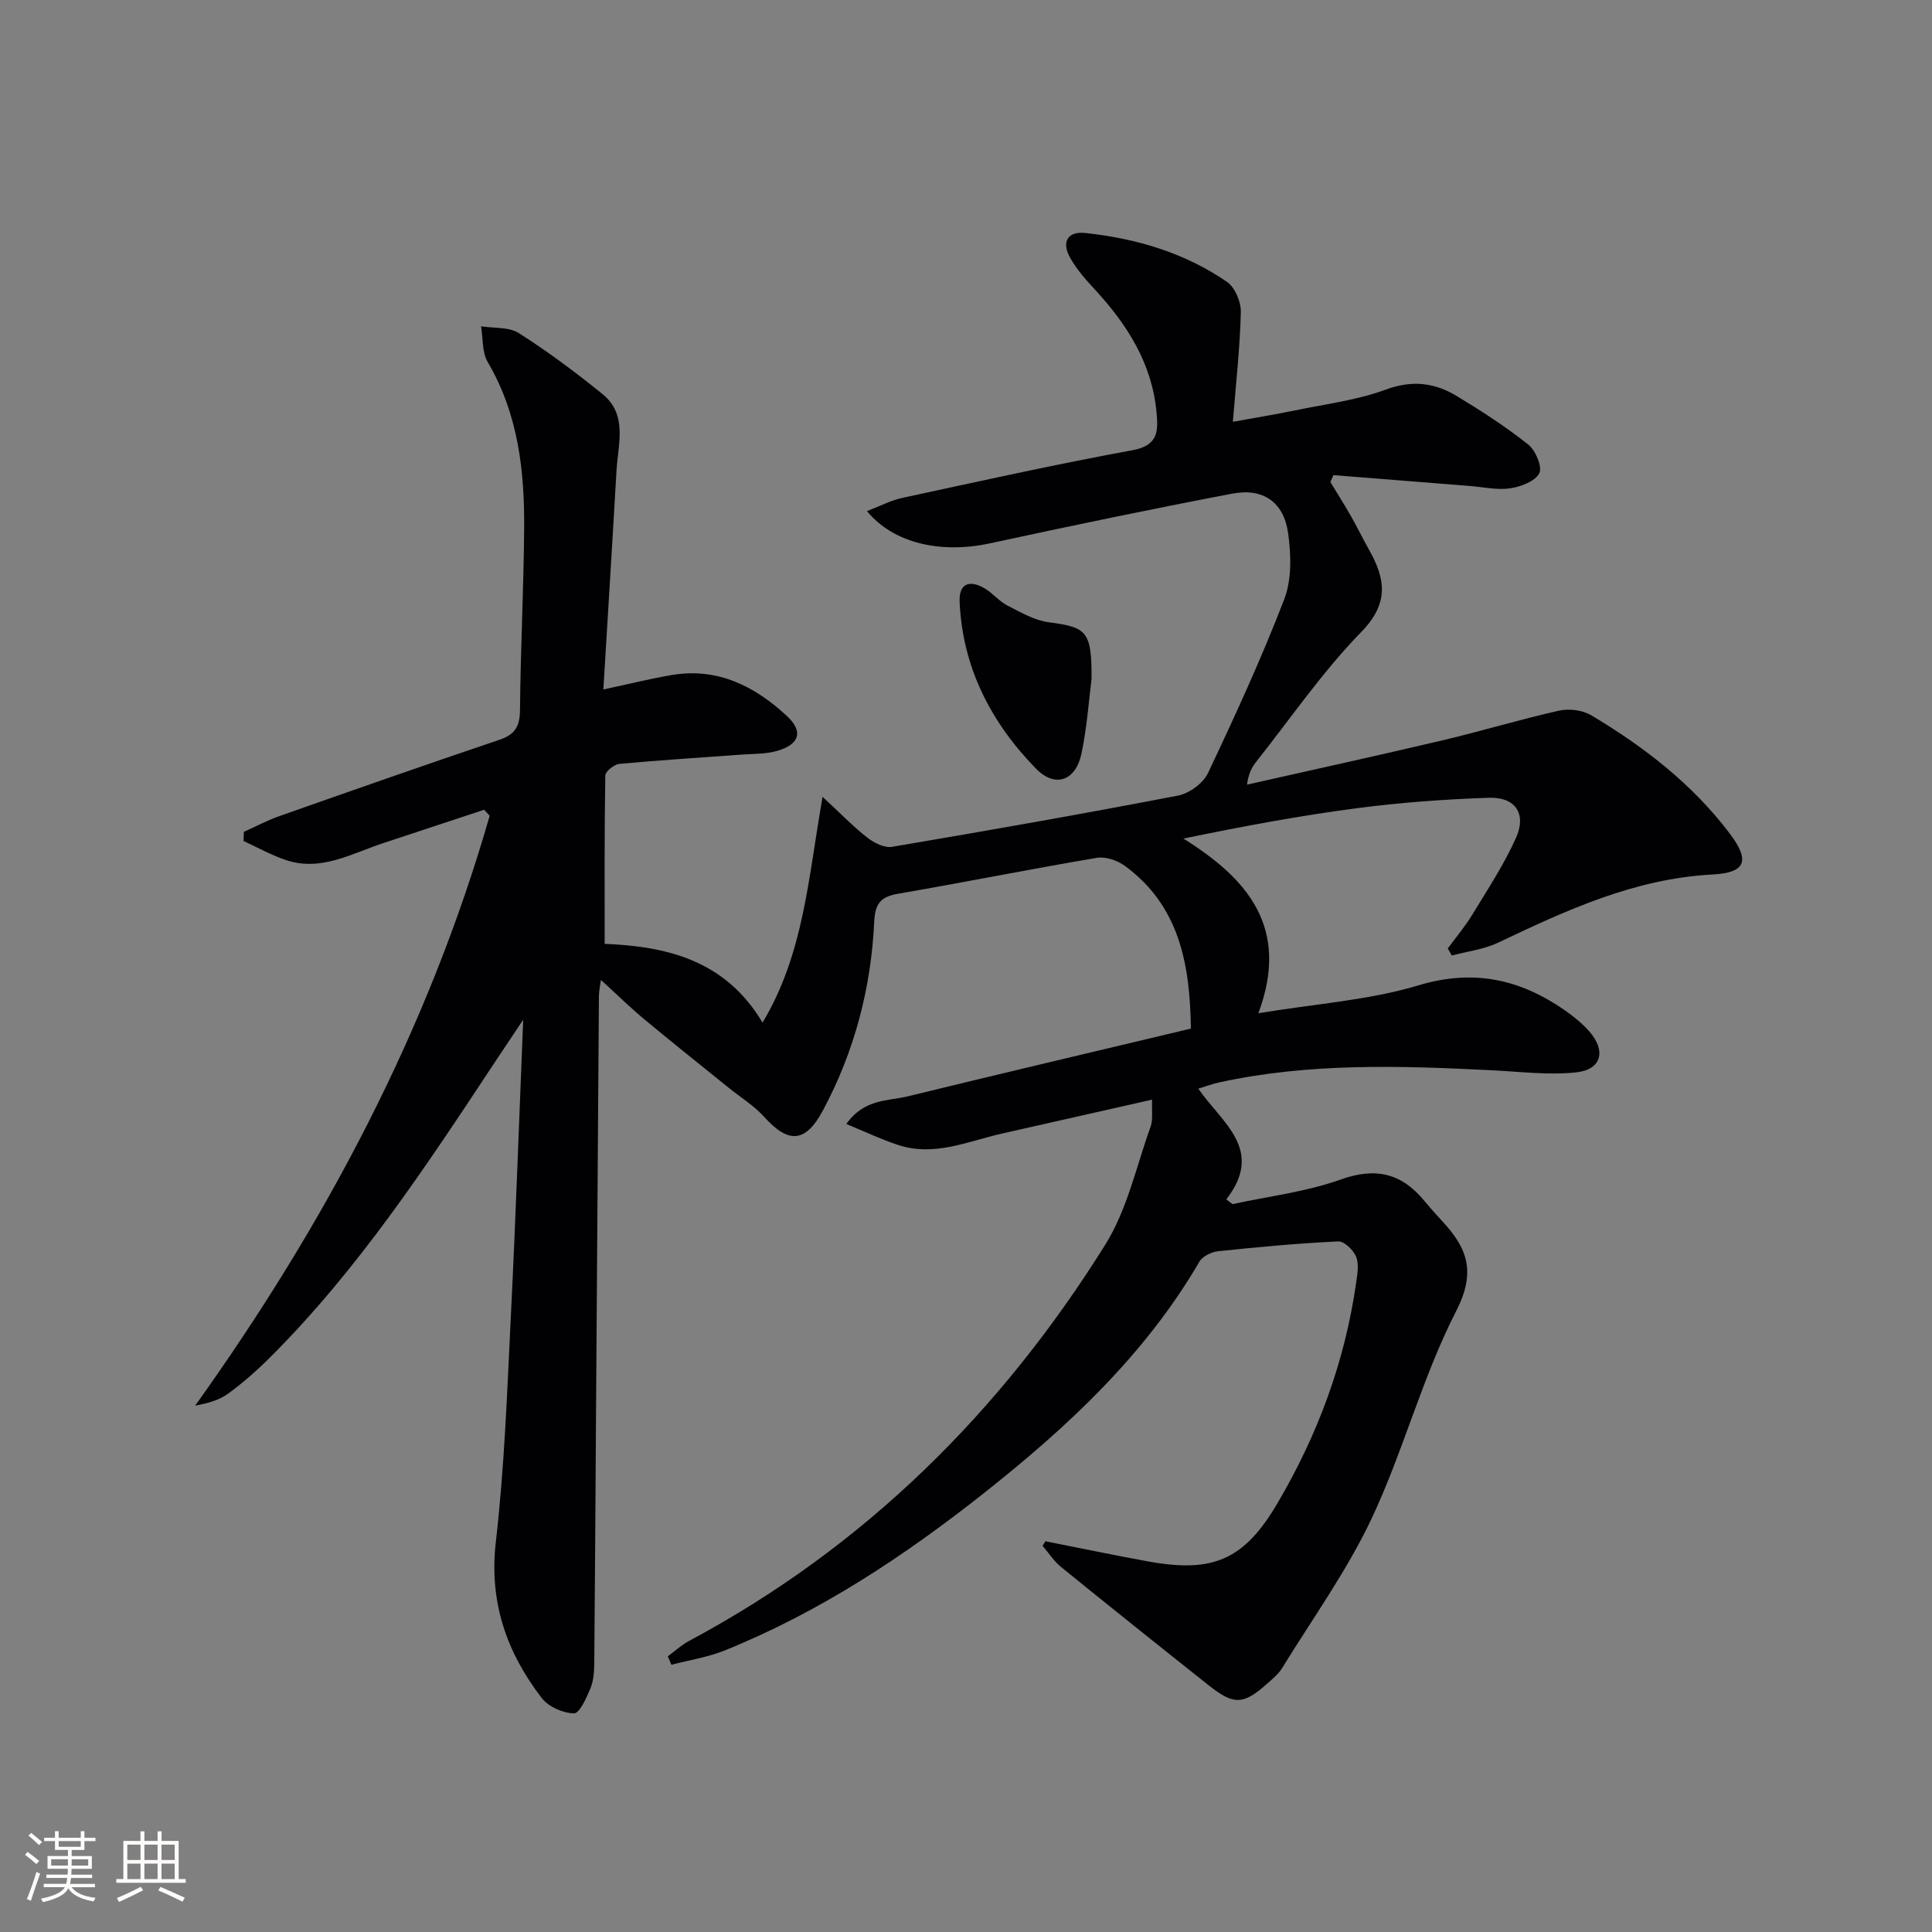 <svg enable-background="new 0 0 400 400" viewBox="0 0 400 400" xmlns="http://www.w3.org/2000/svg"><rect x="0" y="0" width="400" height="400" fill="#808080" stroke="none"/><path d="m216.44 319.1c7.12 1.4 14.22 2.9 21.35 4.19 13.38 2.42 19.8-.36 26.67-12.02 8.34-14.15 13.98-29.33 16.31-45.65.26-1.8.63-3.86 0-5.43-.56-1.38-2.47-3.23-3.71-3.17-8.29.39-16.57 1.16-24.83 2.03-1.39.15-3.24 1.03-3.89 2.14-11.28 19.36-27.33 34.26-44.65 47.96-16.51 13.06-33.96 24.6-53.57 32.53-3.53 1.43-7.4 2.02-11.11 2.99-.25-.58-.5-1.16-.75-1.75 1.48-1.08 2.85-2.36 4.45-3.21 36.29-19.39 64.5-47.39 86.13-82.02 4.54-7.27 6.43-16.21 9.38-24.44.52-1.45.21-3.2.31-5.58-10.78 2.43-20.93 4.72-31.07 7.02-7.06 1.6-13.98 4.81-21.43 2.39-3.49-1.13-6.83-2.74-10.81-4.37 3.73-5.26 8.6-4.72 12.7-5.72 19.48-4.75 38.99-9.35 58.64-14.03-.18-13.45-2.43-25.44-13.65-33.68-1.54-1.13-3.98-1.98-5.79-1.68-13.74 2.32-27.41 5.07-41.14 7.43-3.62.62-4.8 2-4.98 5.78-.65 13.77-4.09 26.89-10.63 39.11-3.58 6.68-7.11 6.93-12.13 1.34-2.13-2.36-4.96-4.09-7.46-6.12-5.81-4.7-11.67-9.35-17.41-14.13-2.92-2.43-5.64-5.11-8.96-8.13-.19 1.48-.41 2.38-.41 3.27-.21 28.81-.41 57.62-.6 86.44-.12 17.16-.2 34.33-.36 51.49-.02 1.8-.1 3.74-.76 5.37-.81 2-2.29 5.3-3.44 5.28-2.29-.03-5.3-1.37-6.69-3.18-7.27-9.48-10.93-19.88-9.49-32.34 1.79-15.5 2.34-31.16 3.11-46.77.99-19.91 1.67-39.83 2.55-61.31-2.52 3.77-4.21 6.28-5.88 8.81-14.14 21.4-28.24 42.85-46.52 61.09-2.7 2.7-5.6 5.25-8.68 7.5-1.87 1.37-4.27 2.02-6.83 2.49 26.94-37.66 48.24-77.79 60.97-122.12-.38-.42-.76-.83-1.14-1.25-7.01 2.32-14.02 4.63-21.02 6.95-6.54 2.17-12.86 5.92-20.13 3.43-2.99-1.02-5.79-2.59-8.67-3.91.02-.63.05-1.26.07-1.89 2.43-1.09 4.81-2.37 7.31-3.25 15.18-5.34 30.37-10.68 45.62-15.82 3.25-1.1 4.21-2.8 4.24-6.17.11-12.48.76-24.95.86-37.43.1-12.06-1.22-23.85-7.55-34.61-1.19-2.03-.95-4.91-1.37-7.39 2.63.42 5.75.09 7.81 1.4 6.01 3.83 11.76 8.11 17.3 12.6 5.3 4.29 3.25 10.35 2.93 15.87-.85 14.91-1.79 29.82-2.72 45.32 5.19-1.11 9.63-2.22 14.14-2.99 9.51-1.61 17.23 2.31 23.9 8.52 3.41 3.17 2.57 5.84-2.05 7.18-2.34.68-4.91.59-7.38.77-8.44.63-16.88 1.14-25.31 1.93-1.08.1-2.89 1.56-2.9 2.41-.19 11.43-.13 22.87-.13 34.84 12.54.53 24.87 3.18 32.69 16.31 8.58-14.33 9.46-30.04 12.43-46.74 3.8 3.52 6.37 6.19 9.27 8.45 1.39 1.08 3.52 2.16 5.09 1.9 19.79-3.35 39.55-6.82 59.26-10.62 2.32-.45 5.18-2.56 6.18-4.67 5.6-11.83 11.08-23.76 15.78-35.97 1.57-4.08 1.42-9.18.81-13.64-.89-6.46-5.17-9.45-11.56-8.23-16.79 3.2-33.52 6.69-50.22 10.3-10.06 2.17-19.91.04-25.42-6.68 2.62-1 4.88-2.21 7.29-2.73 15.89-3.43 31.76-6.96 47.74-9.89 5.38-.99 5.26-4.11 4.91-7.88-.94-10.09-6.06-18.11-12.74-25.36-1.9-2.06-3.84-4.22-5.17-6.65-1.8-3.28-.46-5.46 3.19-5.07 10.52 1.13 20.55 4.08 29.33 10.13 1.65 1.14 2.9 4.13 2.85 6.23-.17 7.27-.99 14.52-1.65 22.73 4.54-.83 8.69-1.49 12.81-2.35 6.34-1.31 12.88-2.11 18.89-4.33 5.46-2.02 10.12-1.4 14.68 1.36 5.1 3.08 10.13 6.34 14.79 10.04 1.51 1.2 2.95 4.66 2.27 5.94-.89 1.68-3.83 2.79-6.04 3.11-2.72.4-5.6-.27-8.41-.49-9.39-.74-18.77-1.49-28.16-2.24-.21.47-.42.95-.64 1.42 1.41 2.33 2.87 4.64 4.22 7 1.32 2.31 2.48 4.72 3.79 7.04 3.41 6.06 4.19 11.07-1.63 17.03-7.98 8.18-14.53 17.76-21.66 26.76-.91 1.14-1.66 2.41-1.98 4.83 13.51-3.05 27.03-6 40.51-9.18 8.07-1.9 16.02-4.33 24.1-6.14 2.07-.46 4.86-.11 6.66.96 10.92 6.52 20.93 14.23 28.67 24.48 4.22 5.59 3.44 8.12-3.62 8.49-16.1.86-30.17 7.38-44.31 14.1-2.95 1.4-6.38 1.81-9.6 2.67-.28-.48-.56-.97-.85-1.45 1.72-2.34 3.61-4.58 5.11-7.05 3.17-5.23 6.58-10.38 9.05-15.93 2.19-4.93-.19-8.41-5.58-8.23-9.12.3-18.26.97-27.31 2.15-11.81 1.54-23.54 3.73-36 6.3 13.34 8.31 22.11 18.5 15.52 36.16 12.02-1.99 22.91-2.69 33.09-5.76 11.52-3.47 21.16-1.28 30.48 5.23 1.76 1.23 3.47 2.64 4.89 4.23 3.6 4.03 2.63 7.97-2.64 8.54-5.68.61-11.51-.13-17.27-.42-18.97-.96-37.92-1.59-56.66 2.5-1.29.28-2.54.75-4.32 1.29 4.72 6.96 13.84 12.57 5.79 22.93.43.33.86.66 1.29.98 7.51-1.63 15.27-2.54 22.45-5.11 7.27-2.59 12.57-1.25 17.26 4.43 1.17 1.41 2.38 2.78 3.63 4.12 5.19 5.57 7.19 10.46 2.97 18.69-7.02 13.68-10.91 28.93-17.47 42.88-5.12 10.87-12.27 20.8-18.6 31.09-.77 1.25-2 2.23-3.12 3.23-4.86 4.32-6.84 4.42-11.96.37-10.26-8.14-20.5-16.32-30.67-24.58-1.48-1.2-2.56-2.91-3.82-4.39.23-.31.41-.62.59-.93z" fill="#010104"/><path d="m225.99 140.61c-.5 3.86-.9 9.69-2.07 15.36-1.17 5.66-5.43 7.26-9.44 3.16-9.28-9.51-15.19-20.89-15.8-34.48-.18-3.89 2.05-4.64 5.14-2.86 1.7.98 3.01 2.68 4.74 3.57 2.76 1.42 5.63 3.09 8.61 3.48 7.86 1.02 8.88 1.86 8.82 11.77z" fill="#010104"/><g fill="#fcfbfa"><path d="m5.17 384 .55-.58c.85.61 1.65 1.24 2.4 1.87l-.59.64c-.83-.73-1.62-1.38-2.36-1.93m1.22 9.53-.82-.34c.71-1.76 1.37-3.64 1.98-5.63.24.13.5.25.76.36-.6 1.67-1.24 3.54-1.92 5.61m-.5-13.5.57-.54c.56.44 1.31 1.06 2.26 1.87l-.64.64c-.68-.66-1.41-1.32-2.19-1.97m3.25.46h2.24v-1.36h.77v1.36h4.57v-1.36h.76v1.36h2.28v.69h-2.28v1.84h-2.64v1.26h4.18v2.64h-4.21c0 .45-.02.86-.05 1.21h4.32v.69h-4.38c-.04.34-.1.75-.19 1.22h5.15v.69h-4.82c.87 1.19 2.51 1.92 4.93 2.19-.17.31-.3.57-.37.76-2.77-.49-4.52-1.41-5.26-2.76-.56 1.26-2.3 2.23-5.24 2.9-.12-.25-.26-.48-.43-.72 2.73-.55 4.38-1.34 4.96-2.38h-4.38v-.69h4.65c.1-.38.17-.79.21-1.22h-4.32v-.69h4.4c.03-.34.05-.75.05-1.21h-4.2v-2.64h4.23v-1.26h-2.69v-1.84h-2.24zm1.46 4.46v1.29h3.45c.01-.4.02-.57.01-.53v-.32-.45h-3.46zm1.55-2.59h4.57v-1.19h-4.57zm6.11 2.59h-3.42v.77c-.01.19-.01.37-.02.53h3.44z"/><path d="m32.63 379.16h.82v1.98h3.54v7.89h1.46v.78h-14.37v-.78h1.46v-7.89h3.54v-1.98h.82v1.98h2.73zm-3.49 11.48.5.73c-1.61.82-3.28 1.63-5 2.41-.13-.27-.28-.55-.44-.82 1.75-.72 3.4-1.49 4.94-2.32m-2.78-5.55h2.73v-3.18h-2.73zm0 3.95h2.73v-3.2h-2.73zm3.54-3.95h2.73v-3.18h-2.73zm0 3.95h2.73v-3.2h-2.73zm7.89 4.68c-1.84-.92-3.51-1.7-5.02-2.32l.45-.73c1.89.8 3.57 1.55 5.04 2.23zm-1.62-11.81h-2.73v3.18h2.73zm-2.73 7.13h2.73v-3.2h-2.73z"/></g></svg>
